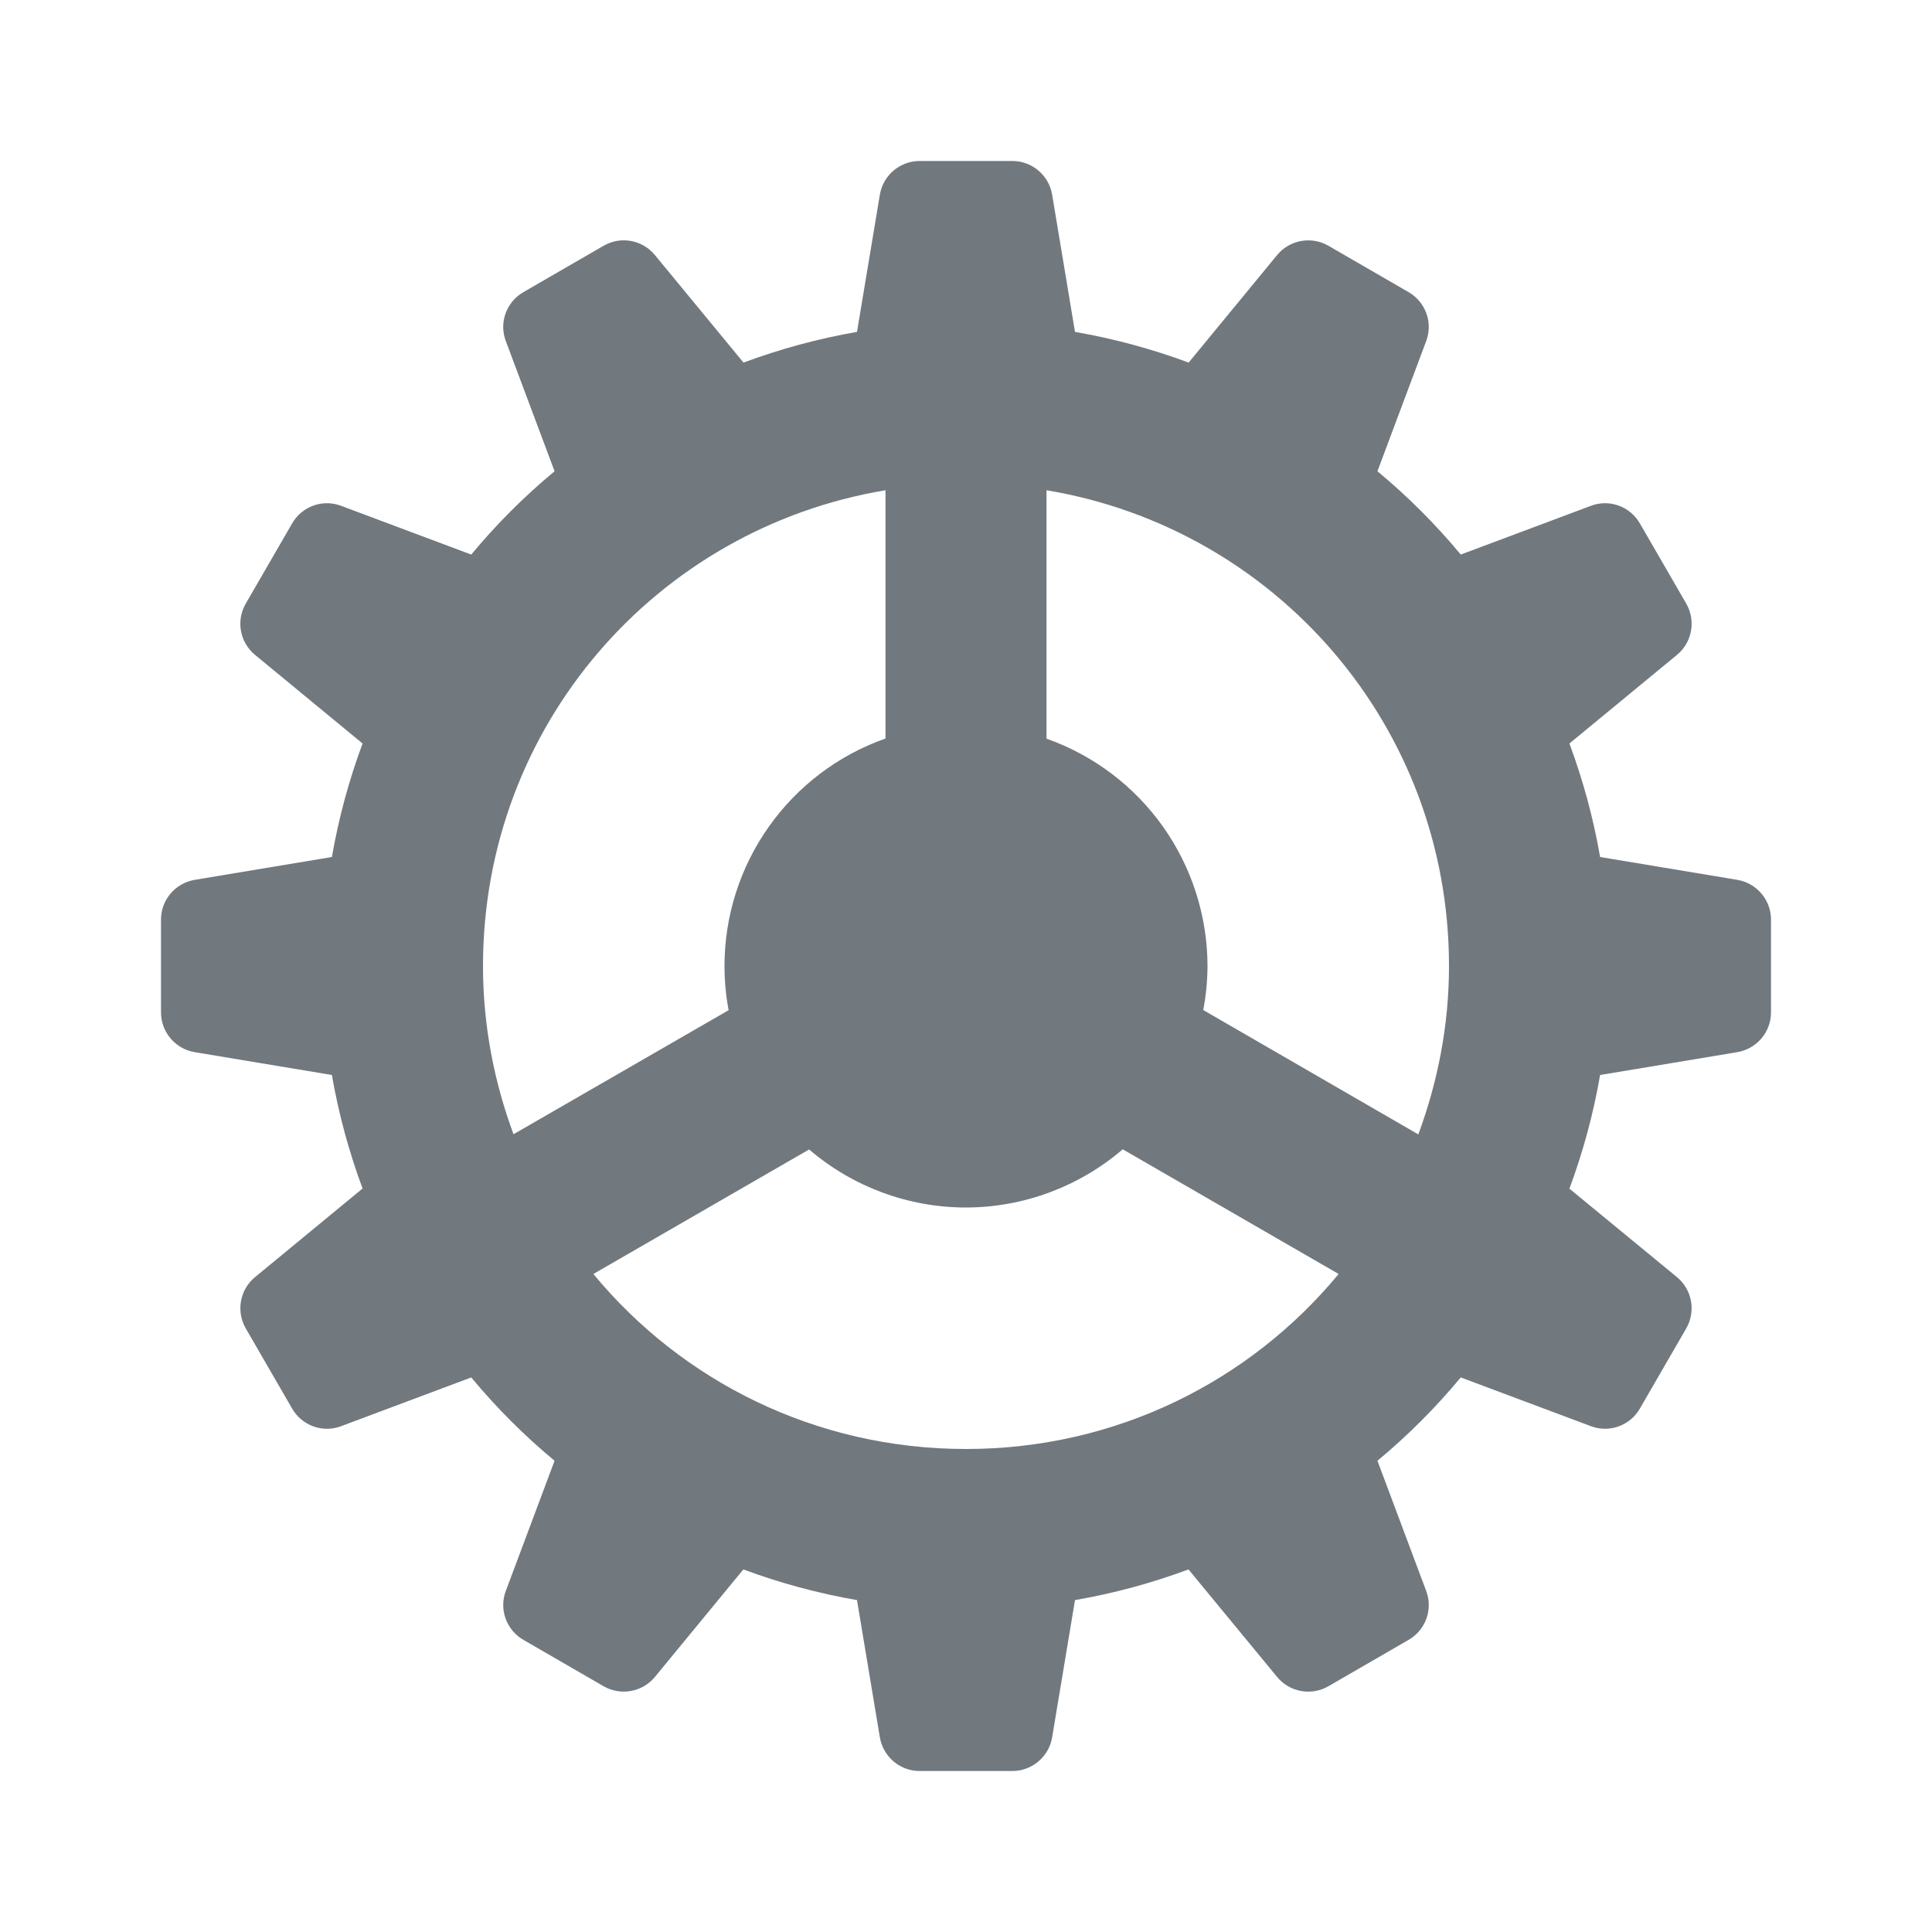 <svg width="24" height="24" viewBox="0 0 24 24" fill="none" xmlns="http://www.w3.org/2000/svg">
<path d="M11.424 2C11.18 2 10.97 2.177 10.93 2.418L10.646 4.123C10.16 4.207 9.689 4.336 9.236 4.504L8.135 3.168C7.98 2.979 7.71 2.93 7.498 3.053L6.502 3.629C6.29 3.751 6.197 4.008 6.283 4.236L6.889 5.854C6.513 6.166 6.166 6.513 5.854 6.889L4.236 6.283C4.008 6.197 3.751 6.29 3.629 6.502L3.053 7.498C2.93 7.71 2.979 7.98 3.168 8.135L4.504 9.236C4.336 9.689 4.207 10.16 4.123 10.646L2.418 10.93C2.177 10.971 2 11.179 2 11.424V12.576C2 12.82 2.177 13.03 2.418 13.07L4.123 13.354C4.207 13.84 4.336 14.311 4.504 14.764L3.168 15.865C2.979 16.02 2.931 16.29 3.053 16.502L3.629 17.498C3.751 17.71 4.008 17.803 4.236 17.717L5.854 17.111C6.166 17.487 6.513 17.834 6.889 18.146L6.283 19.764C6.197 19.993 6.291 20.249 6.502 20.371L7.498 20.947C7.71 21.069 7.98 21.02 8.135 20.832L9.234 19.496C9.688 19.664 10.159 19.793 10.646 19.877L10.93 21.582C10.971 21.823 11.179 22 11.424 22H12.576C12.82 22 13.03 21.823 13.07 21.582L13.354 19.877C13.84 19.793 14.311 19.664 14.764 19.496L15.865 20.832C16.02 21.021 16.29 21.069 16.502 20.947L17.498 20.371C17.71 20.249 17.803 19.992 17.717 19.764L17.111 18.146C17.487 17.834 17.834 17.487 18.146 17.111L19.764 17.717C19.993 17.803 20.249 17.709 20.371 17.498L20.947 16.502C21.069 16.29 21.02 16.02 20.832 15.865L19.496 14.766C19.664 14.312 19.793 13.841 19.877 13.354L21.582 13.07C21.823 13.029 22 12.821 22 12.576V11.424C22 11.18 21.823 10.97 21.582 10.93L19.877 10.646C19.793 10.16 19.664 9.689 19.496 9.236L20.832 8.135C21.021 7.98 21.069 7.71 20.947 7.498L20.371 6.502C20.249 6.29 19.992 6.197 19.764 6.283L18.146 6.889C17.834 6.513 17.487 6.166 17.111 5.854L17.717 4.236C17.803 4.007 17.709 3.751 17.498 3.629L16.502 3.053C16.29 2.931 16.02 2.98 15.865 3.168L14.766 4.504C14.312 4.336 13.841 4.207 13.354 4.123L13.07 2.418C13.029 2.177 12.821 2 12.576 2H11.424ZM11 6.09V9.174C10.415 9.38 9.909 9.763 9.551 10.269C9.193 10.775 9 11.38 9 12C9 12.184 9.017 12.368 9.051 12.549L6.379 14.09C6.138 13.439 6 12.737 6 12C6 9.016 8.155 6.564 11 6.09ZM13 6.09C15.845 6.564 18 9.016 18 12C18 12.738 17.86 13.44 17.619 14.092L14.947 12.547C14.982 12.367 14.999 12.184 15 12C14.999 11.38 14.806 10.776 14.448 10.27C14.09 9.765 13.584 9.382 13 9.176V6.09ZM13.947 14.277L16.629 15.826C15.53 17.156 13.869 18 12 18C10.131 18 8.47 17.156 7.371 15.826L10.051 14.279C10.594 14.744 11.285 15 12 15C12.714 14.999 13.405 14.742 13.947 14.277Z" fill="#71787E"/>
</svg>
